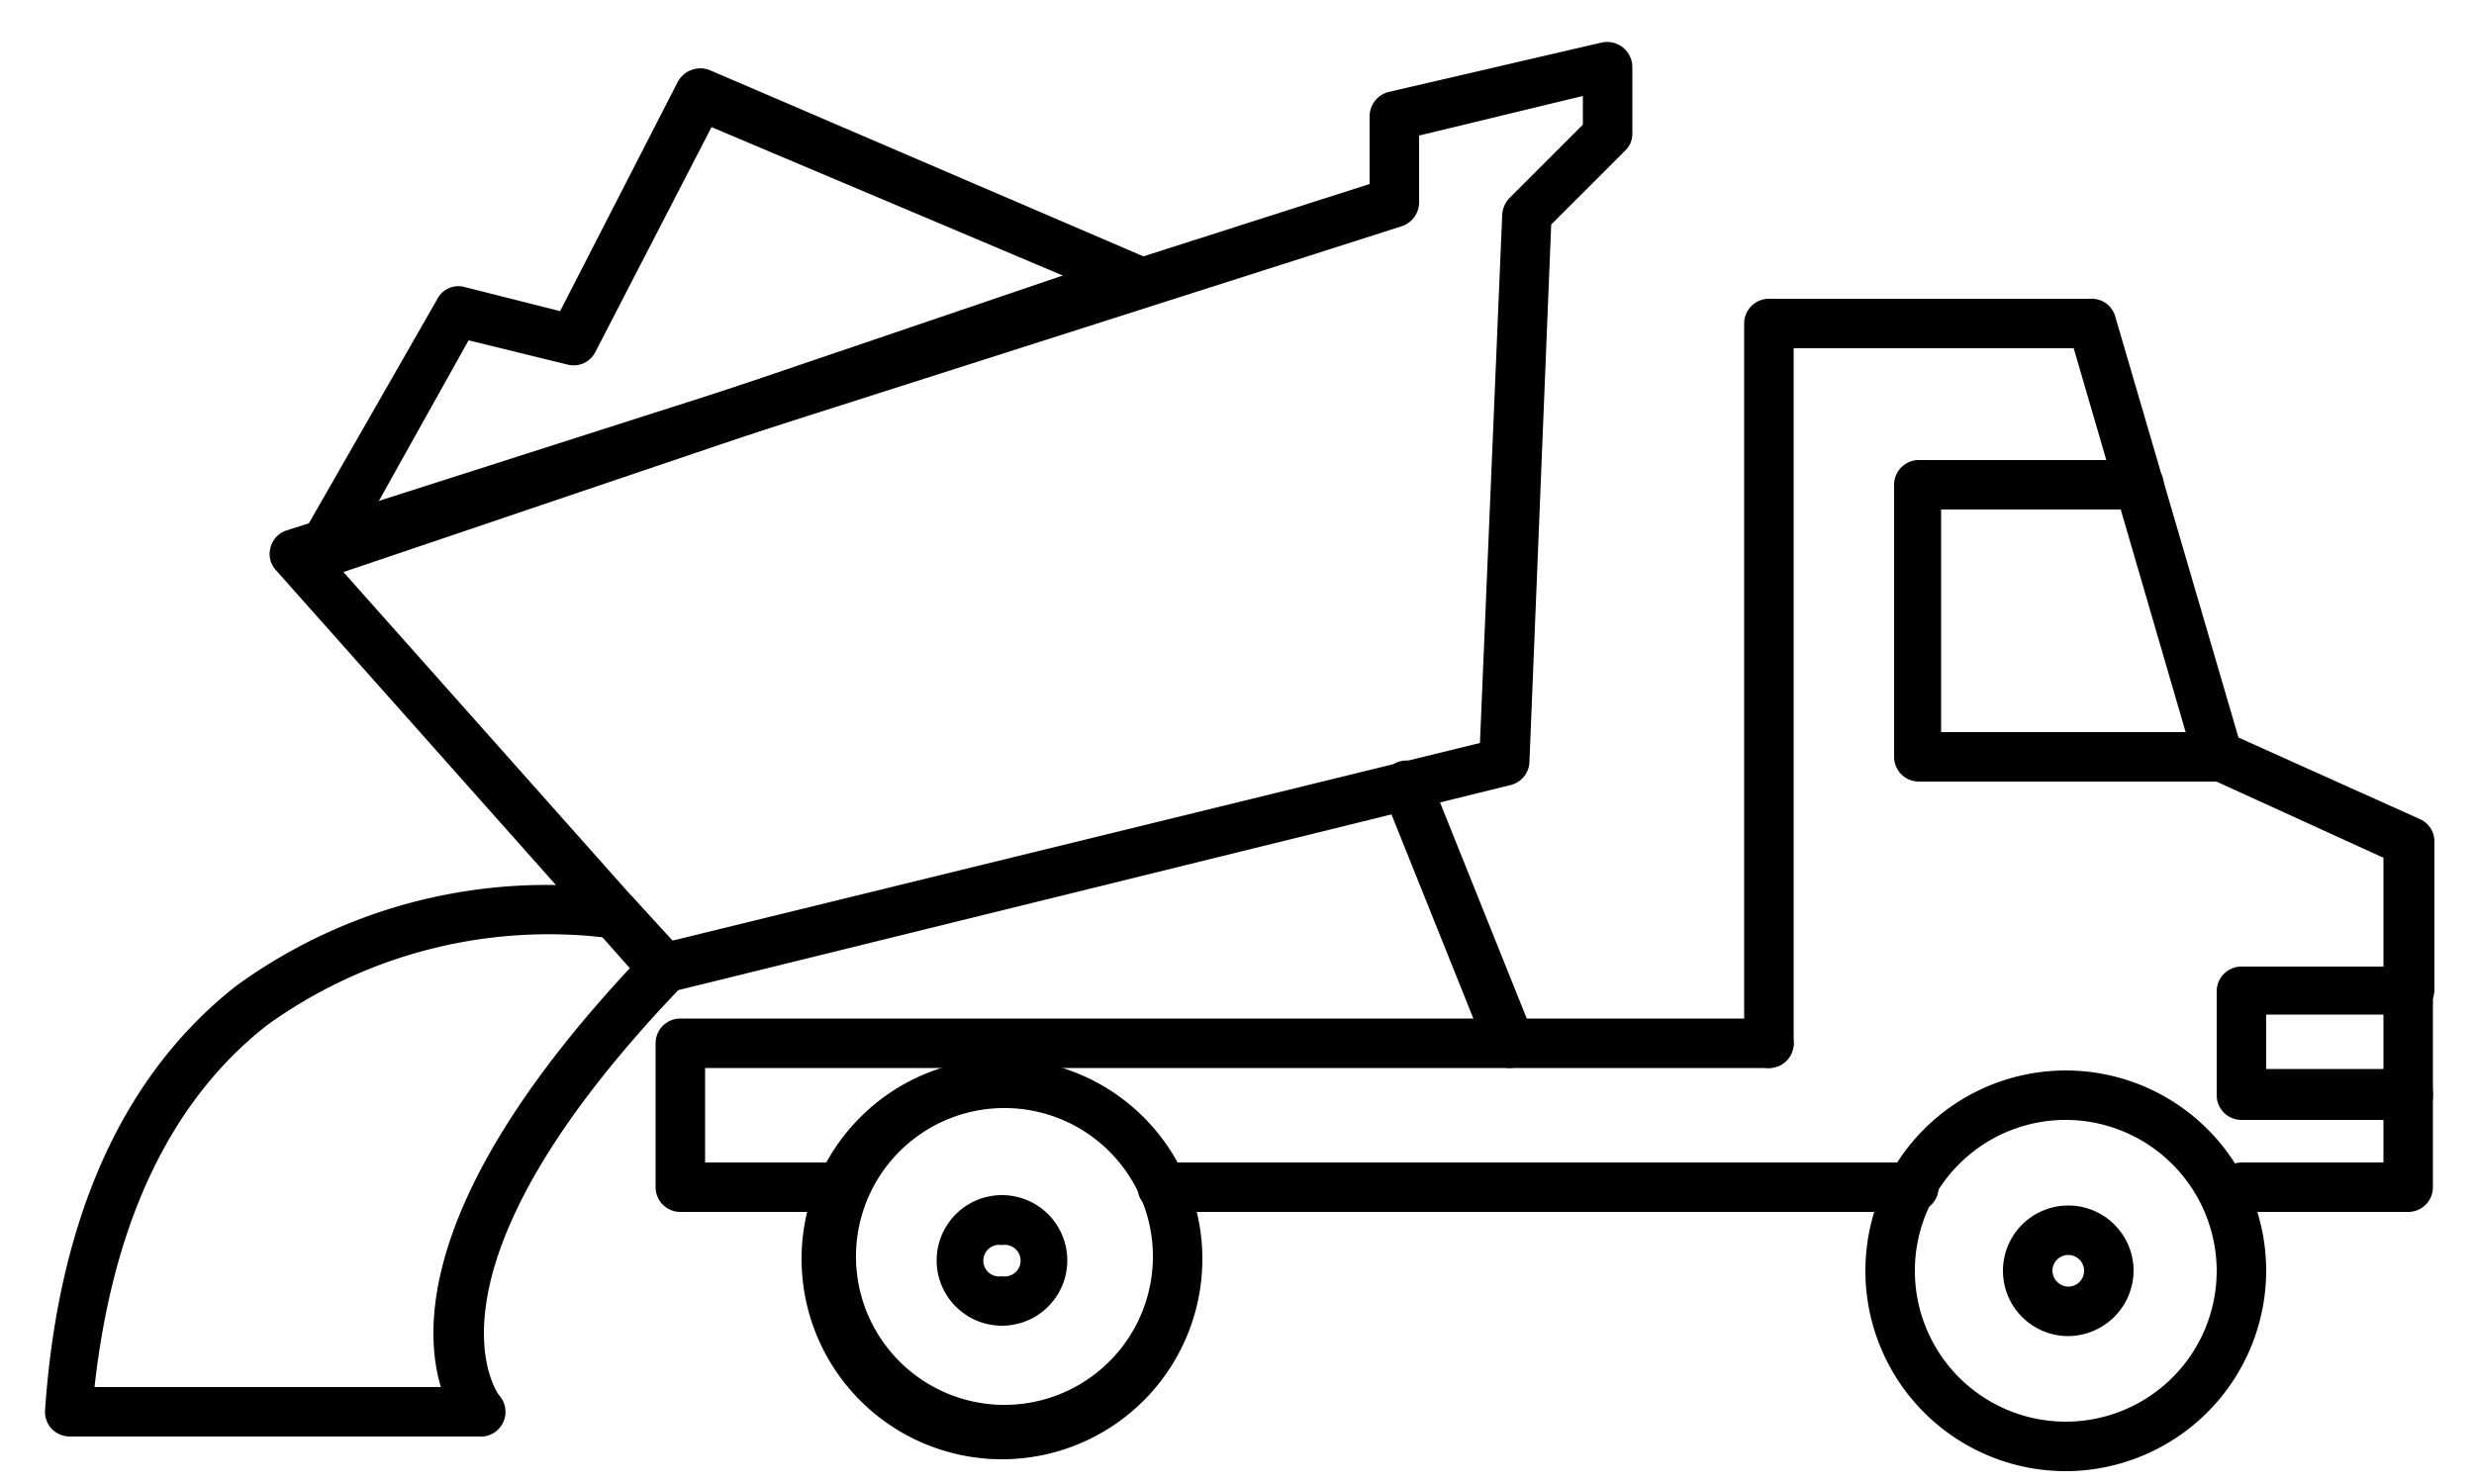 <svg xmlns="http://www.w3.org/2000/svg" width="50" height="30" viewBox="0 0 50 30">
    <g fill="#000" fill-rule="evenodd">
        <path fill-rule="nonzero" d="M13.4 20.08a.48.48 0 0 1-.37-.17l-7.45-8.38a.48.48 0 0 1-.11-.47.49.49 0 0 1 .33-.34l21.88-7V2.35a.51.51 0 0 1 .38-.49l4.31-1a.51.51 0 0 1 .62.49V2.7a.47.47 0 0 1-.15.35l-1.49 1.49-.44 10.87a.5.5 0 0 1-.38.46l-17 4.19-.13.02zm-6.57-8.64l6.74 7.58 16.34-4 .45-10.68a.53.53 0 0 1 .15-.34l1.48-1.48v-.58l-3.31.8v1.35a.51.51 0 0 1-.34.48L6.83 11.44z"/>
        <path fill-rule="nonzero" d="M6.47 11.69a.5.5 0 0 1-.44-.74l2.8-4.89a.48.48 0 0 1 .55-.26l1.94.49 2.38-4.64a.52.52 0 0 1 .65-.23l8.73 3.75a.5.5 0 0 1 0 .93L6.63 11.67a.47.47 0 0 1-.16.02zm3-4.81L7.56 10.3l13.92-4.73-7.1-3-2.35 4.55a.49.49 0 0 1-.56.25l-2-.49z"/>
        <path d="M17.01 24.5h-3.26a.5.5 0 0 1-.5-.5v-2.91a.5.5 0 0 1 .5-.5h22a.5.5 0 1 1 0 1h-21.5v1.91h2.76a.5.5 0 1 1 0 1z"/>
        <path d="M38.68 24.5H23.49a.5.5 0 1 1 0-1h15.19a.5.5 0 1 1 0 1zM48.67 24.5h-3.36a.5.5 0 1 1 0-1h2.86v-.86H45.3a.5.5 0 0 1-.5-.5v-2.1a.5.5 0 0 1 .5-.5h2.87v-2.2l-3.55-1.62a.49.49 0 0 1-.27-.31l-2.44-8.37h-5.66v14.05a.5.5 0 1 1-1 0V6.54a.5.5 0 0 1 .5-.5h6.52a.49.49 0 0 1 .48.36l2.49 8.51 3.67 1.65a.49.49 0 0 1 .29.45v3a.5.5 0 0 1-.5.5h-2.9v1.1h2.87a.5.5 0 0 1 .5.5V24a.5.5 0 0 1-.5.5zM30.51 21.59a.49.49 0 0 1-.46-.32l-2.09-5.21a.5.5 0 1 1 .93-.37l2.09 5.21a.51.51 0 0 1-.47.69z"/>
        <path d="M44.83 15.8h-6.05a.5.5 0 0 1-.5-.5V9.8a.5.5 0 0 1 .5-.5h4.45a.5.5 0 1 1 0 1h-4v4.5h5.55a.5.5 0 1 1 0 1h.05z"/>
        <path fill-rule="nonzero" d="M9.67 29.04H1.41a.52.52 0 0 1-.37-.16.51.51 0 0 1-.13-.37c.27-3.89 1.57-6.77 3.85-8.57a10.67 10.67 0 0 1 7.75-1.95.5.5 0 0 1 .29.16l1 1.09a.5.5 0 0 1 0 .68c-5.58 5.8-3.73 8.27-3.71 8.29a.5.5 0 0 1-.42.83zm-7.76-1h7c-.38-1.27-.34-4 3.83-8.48l-.54-.61a9.74 9.74 0 0 0-6.81 1.78c-1.96 1.54-3.11 4-3.48 7.31zM20.25 29.5a4.05 4.05 0 1 1 0-8.1 4.05 4.05 0 0 1 0 8.1zm0-7.1a3 3 0 1 0 .1 6 3 3 0 0 0-.1-6z"/>
        <path fill-rule="nonzero" d="M20.25 26.8a1.32 1.32 0 1 1 0-2.64 1.32 1.32 0 0 1 0 2.64zm0-1.63a.32.32 0 1 0 0 .63.32.32 0 1 0 0-.63zM41.8 29.74a4.05 4.05 0 1 1 4-4.05 4.06 4.06 0 0 1-4 4.05zm0-7.1a3.05 3.05 0 1 0 3 3.05 3.06 3.06 0 0 0-3-3.05z"/>
        <path fill-rule="nonzero" d="M41.8 27.01a1.32 1.32 0 1 1 1.32-1.32 1.33 1.33 0 0 1-1.32 1.32zm0-1.64a.32.32 0 0 0-.32.32.33.33 0 0 0 .32.32.32.32 0 0 0 0-.64z"/>
        <path d="M48.67 22.64a.5.5 0 0 1-.5-.5v-2.1a.5.5 0 1 1 1 0v2.1a.5.5 0 0 1-.5.5z"/>
    </g>
</svg>
